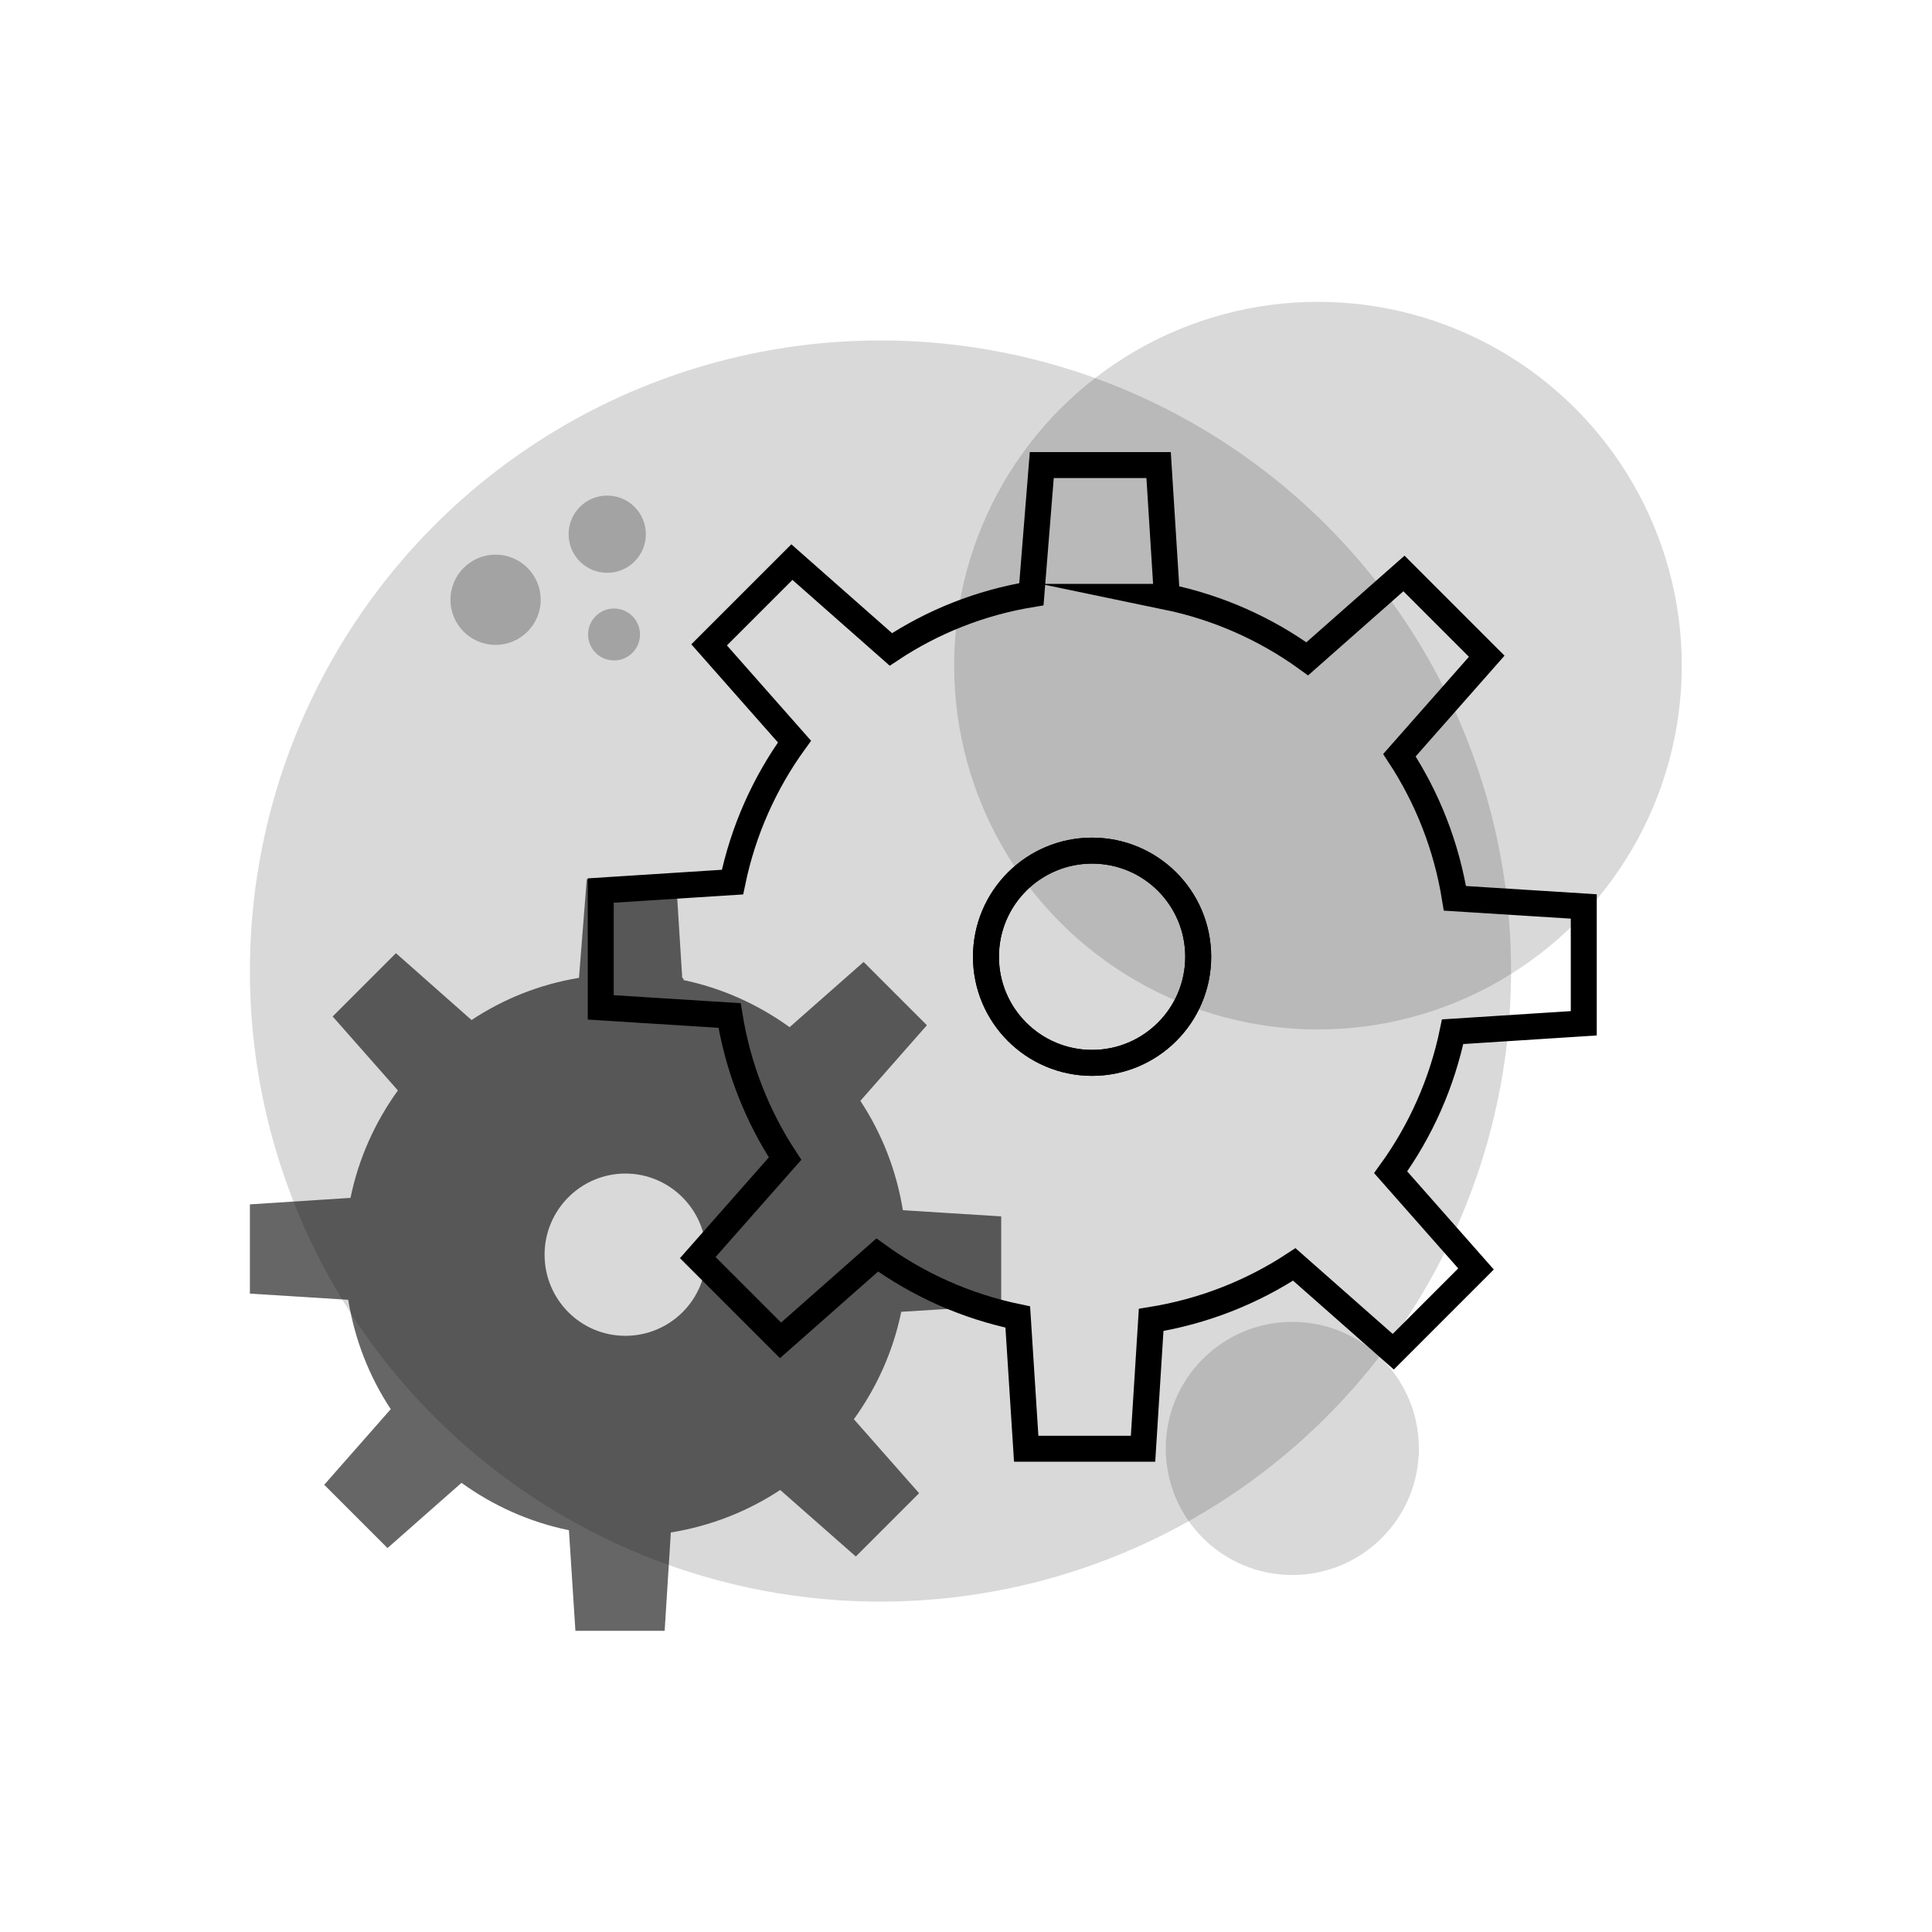 <?xml version="1.0" encoding="UTF-8" standalone="no"?>
<!-- Generator: Adobe Illustrator 24.0.2, SVG Export Plug-In . SVG Version: 6.00 Build 0)  -->

<svg
   xmlns:dc="http://purl.org/dc/elements/1.1/"
   xmlns:cc="http://creativecommons.org/ns#"
   xmlns:rdf="http://www.w3.org/1999/02/22-rdf-syntax-ns#"
   xmlns:svg="http://www.w3.org/2000/svg"
   xmlns="http://www.w3.org/2000/svg"
   xmlns:sodipodi="http://sodipodi.sourceforge.net/DTD/sodipodi-0.dtd"
   xmlns:inkscape="http://www.inkscape.org/namespaces/inkscape"
   version="1.1"
   id="Слой_1"
   x="0px"
   y="0px"
   viewBox="0 0 595.3 595.3"
   style="enable-background:new 0 0 595.3 595.3;"
   xml:space="preserve"
   sodipodi:docname="system-black.svg"
   inkscape:version="0.92.2 5c3e80d, 2017-08-06"><defs
     id="defs5304" /><sodipodi:namedview
     pagecolor="#ffffff"
     bordercolor="#666666"
     borderopacity="1"
     objecttolerance="10"
     gridtolerance="10"
     guidetolerance="10"
     inkscape:pageopacity="0"
     inkscape:pageshadow="2"
     inkscape:window-width="1050"
     inkscape:window-height="683"
     id="namedview5302"
     showgrid="false"
     inkscape:zoom="0.79287756"
     inkscape:cx="170.24414"
     inkscape:cy="264.80181"
     inkscape:window-x="0"
     inkscape:window-y="0"
     inkscape:window-maximized="0"
     inkscape:current-layer="Слой_1" /><style
     type="text/css"
     id="style5274">
	.st0{display:none;}
	.st1{display:inline;fill:#5FAADE;stroke:#FFFFFF;stroke-miterlimit:10;}
	.st2{opacity:0.15;fill:#EF8C16;enable-background:new    ;}
	.st3{opacity:0.25;fill:#EF8C16;enable-background:new    ;}
	.st4{fill:none;stroke:#EF8C16;stroke-width:8;stroke-miterlimit:10;}
	.st5{fill:none;stroke:#EF8C16;stroke-width:8;stroke-miterlimit:10;}
	.st6{opacity:0.6;fill:#EF8C16;enable-background:new    ;}
	.st7{fill:none;}
</style><g
     id="Слой_1_1_"
     class="st0"><rect
       y="0"
       class="st1"
       width="595.3"
       height="595.3"
       id="rect5276" /></g><circle
     class="st2"
     cx="406.1"
     cy="205.1"
     r="112.1"
     id="circle5279"
     style="fill:#000000" /><circle
     class="st2"
     cx="271.3"
     cy="299.2"
     r="194.3"
     id="circle5281"
     style="fill:#000000" /><circle
     class="st3"
     cx="152.7"
     cy="184.8"
     r="13.9"
     id="circle5283"
     style="fill:#000000" /><circle
     class="st3"
     cx="187.1"
     cy="164.6"
     r="11.9"
     id="circle5285"
     style="fill:#000000" /><circle
     class="st3"
     cx="189.2"
     cy="195.5"
     r="8"
     id="circle5287"
     style="fill:#000000" /><circle
     class="st2"
     cx="398.2"
     cy="446.3"
     r="39"
     id="circle5289"
     style="fill:#000000" /><g
     id="g5295"
     style="stroke:#000000"><path
       class="st4"
       d="M488,315.3v-36l-39.7-2.5c-2.6-16.1-8.5-31-17.1-44.1l26.9-30.5l-25.5-25.5l-29.8,26.3   c-12.7-9.2-27.4-15.8-43.3-19.1v0h0.8l-0.8-0.9l-2.5-39.7h-36l-3.2,39.8c-15.8,2.6-30.5,8.5-43.3,17l-30.5-26.9l-25.5,25.5   l26.3,29.8c-9.2,12.7-15.8,27.4-19.1,43.3l-40.6,2.6v36l39.7,2.5c2.6,16.1,8.5,31,17.1,44.1l-26.9,30.5l25.5,25.5l29.8-26.3   c12.7,9.2,27.4,15.8,43.3,19.1l2.6,40.6h36l2.5-39.7c16.1-2.6,31-8.5,44.1-17.1l30.5,26.9l25.5-25.5l-26.3-29.8   c9.2-12.7,15.8-27.4,19.1-43.3L488,315.3z M336.5,327.5c-18,0-32.7-14.6-32.7-32.7s14.6-32.7,32.7-32.7s32.7,14.6,32.7,32.7   S354.5,327.5,336.5,327.5z"
       id="path5291"
       style="stroke:#000000" /><ellipse
       class="st5"
       cx="336.5"
       cy="294.8"
       rx="32.7"
       ry="32.7"
       id="ellipse5293"
       style="stroke:#000000" /></g><path
     class="st6"
     d="M308.5,402.3v-27.5l-30.3-1.9c-2-12.3-6.5-23.7-13.1-33.7l20.5-23.3l-19.5-19.5l-22.8,20.1  c-9.7-7-20.9-12.1-33.1-14.6v0h0.6l-0.6-0.7l-1.9-30.3h-27.5l-2.4,30.4c-12.1,2-23.3,6.5-33.1,13L122,293.7l-19.5,19.5l20.1,22.8  c-7,9.7-12.1,20.9-14.6,33.1l-31,2v27.5l30.3,1.9c2,12.3,6.5,23.7,13.1,33.7l-20.5,23.3l19.5,19.5l22.8-20.1  c9.7,7,20.9,12.1,33.1,14.6l2,31h27.5l1.9-30.3c12.3-2,23.7-6.5,33.7-13.1l23.3,20.5l19.5-19.5l-20.1-22.8  c7-9.7,12.1-20.9,14.6-33.1L308.5,402.3z M192.7,411.6c-13.8,0-24.9-11.2-24.9-25s11.2-25,24.9-25s24.9,11.2,24.9,25  C217.7,400.4,206.5,411.6,192.7,411.6z"
     id="path5297"
     style="fill:#000000" /><ellipse
     class="st7"
     cx="373.2"
     cy="260.7"
     rx="25"
     ry="25"
     id="ellipse5299" /></svg>